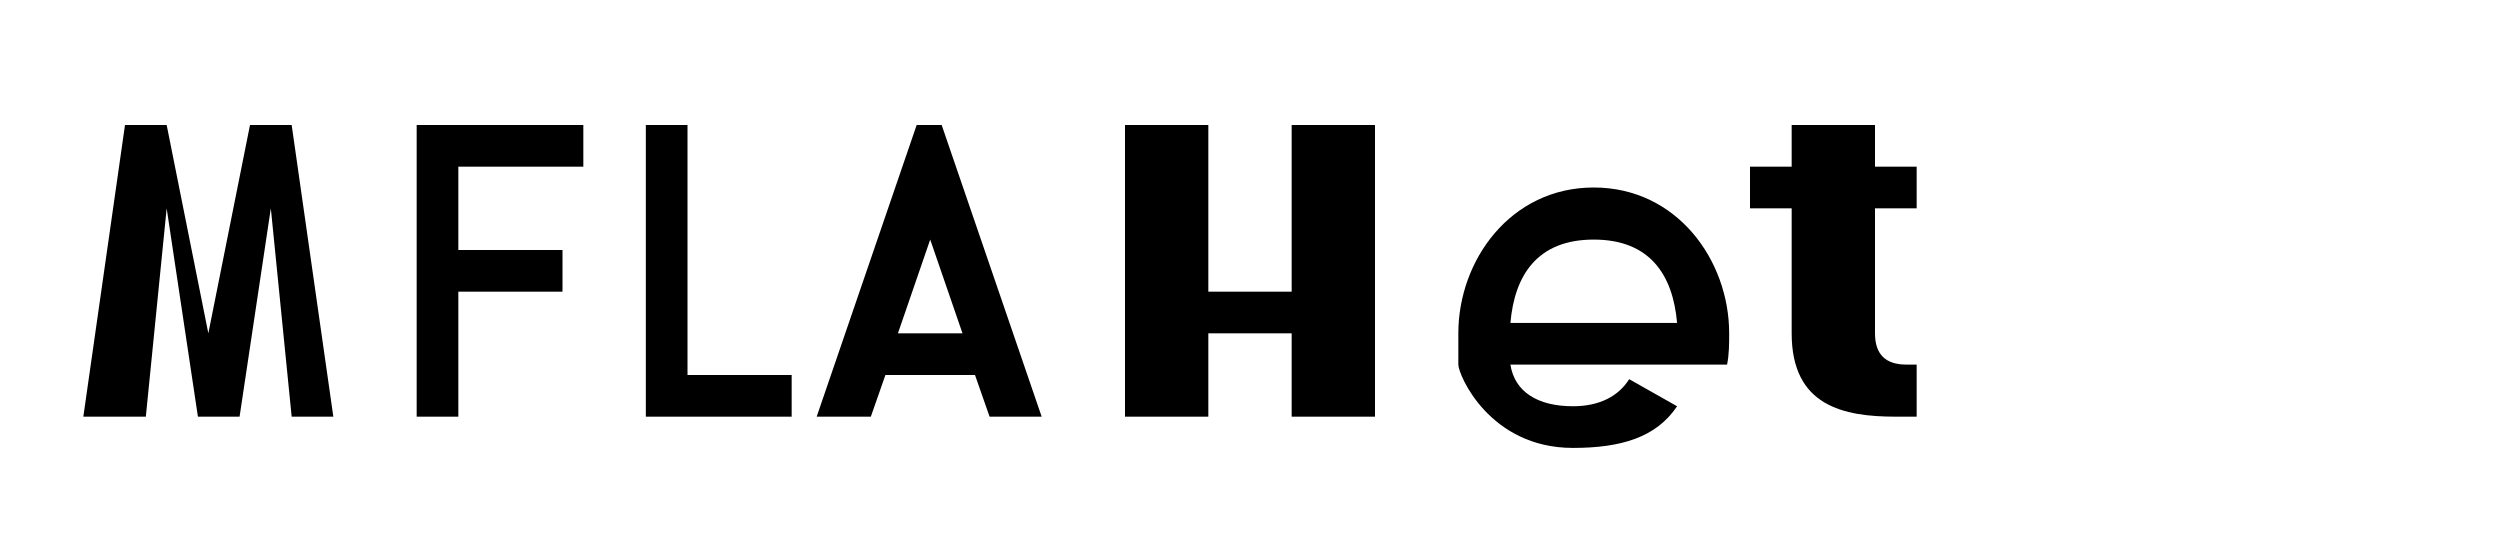 <svg width="120" height="26" viewBox="0 0 120 26" fill="none" xmlns="http://www.w3.org/2000/svg">
  <g fill="currentColor">
    <path d="M4 20L6 6H8L10 16L12 6H14L16 20H14L13 10L11.5 20H9.5L8 10L7 20H4Z"/>
    <path d="M20 20V6H28V8H22V12H27V14H22V20H20Z"/>
    <path d="M31 20V6H33V18H38V20H31Z"/>
    <path d="M42.5 18H46.8L47.5 20H50L45.2 6H44L39.2 20H41.8L42.5 18ZM43.1 16L44.65 11.5L46.2 16H43.1Z"/>
    <path d="M54 6H58V14H62V6H66V20H62V16H58V20H54V6Z"/>
    <path d="M70 17.5V16C70 12.5 72.5 9 76.5 9C80.5 9 83 12.5 83 16C83 16.5 83 17 82.9 17.5H72.5C72.7 18.8 73.8 19.5 75.5 19.5C76.8 19.5 77.7 19 78.2 18.2L80.5 19.5C79.5 21 77.8 21.5 75.5 21.5C71.5 21.5 70 18 70 17.5ZM72.5 15.5H80.5C80.3 13.2 79.2 11.5 76.5 11.5C73.8 11.5 72.7 13.2 72.5 15.5Z"/>
    <path d="M86 6H90V8H92V10H90V16C90 17 90.5 17.5 91.5 17.5H92V20H91C88.5 20 86 19.5 86 16V10H84V8H86V6Z"/>
  </g>
</svg>
